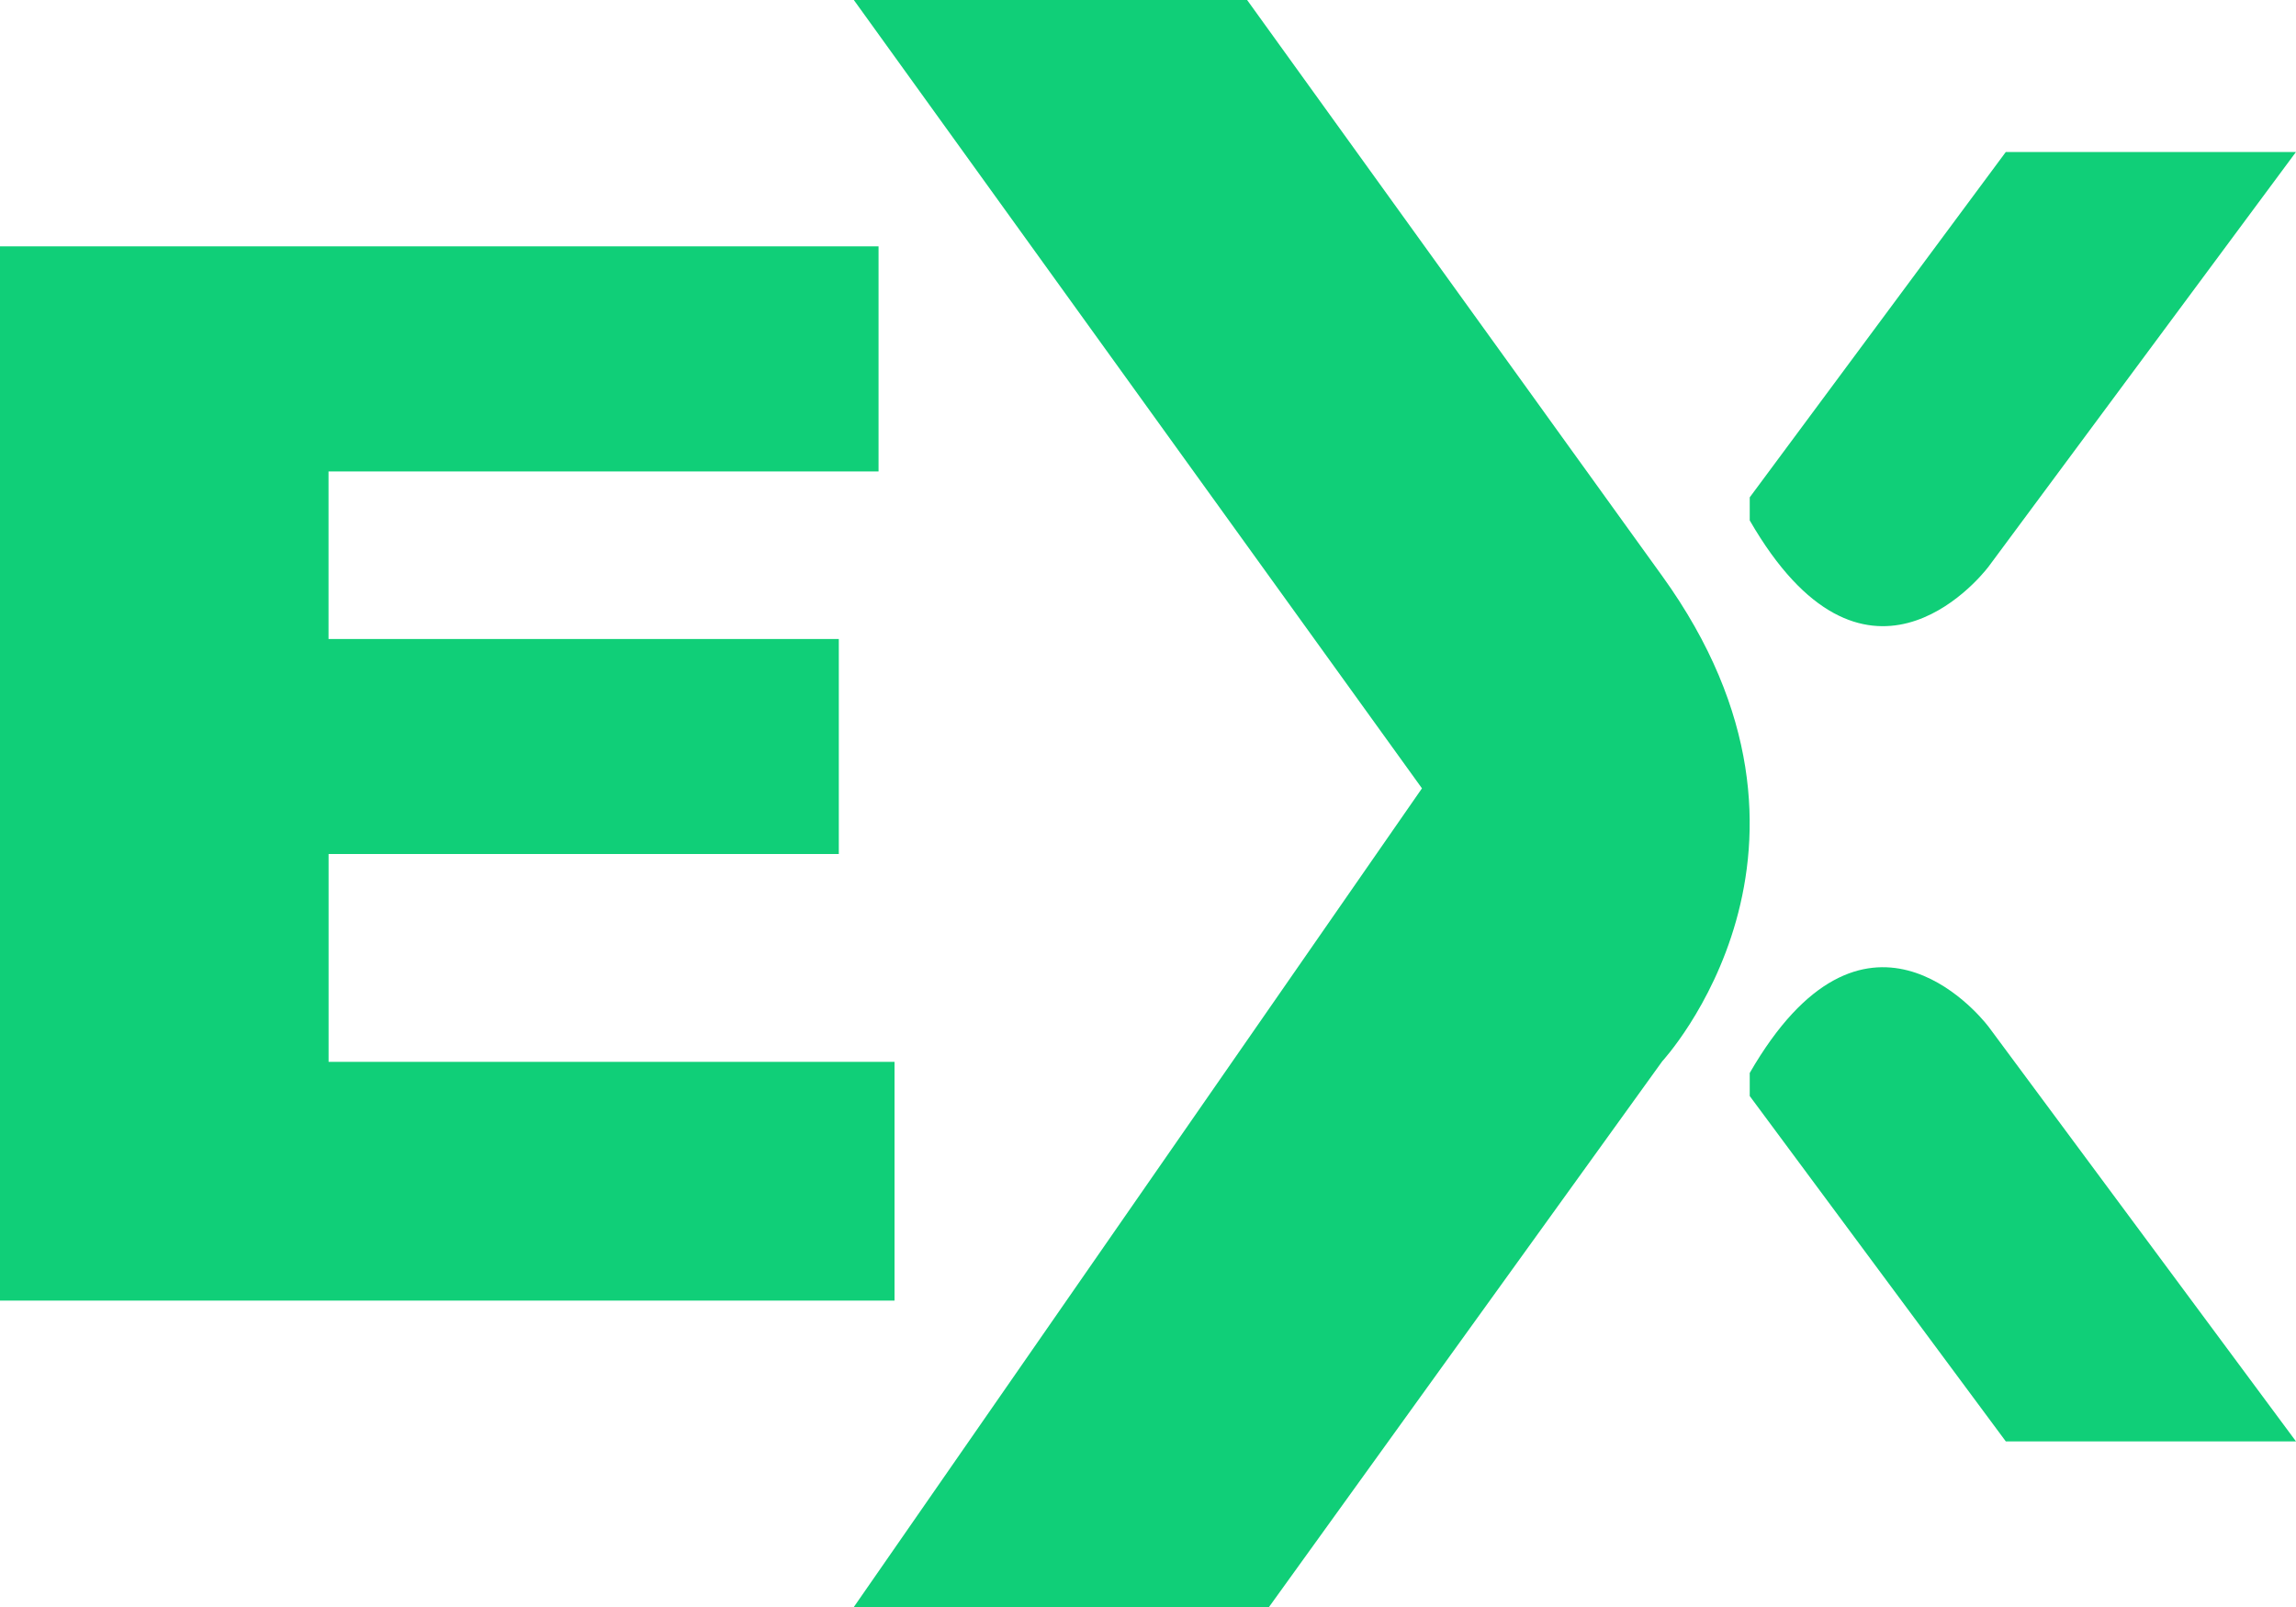 <svg xmlns="http://www.w3.org/2000/svg" viewBox="0 0 90 63"><path fill="#10cf78" d="M48.885 0l11.38 15.792.484.673.731 1.015.49.68.246.34.491.682.246.342.737 1.023 1.469 2.038c7.71 10.698 0 19.019 0 19.019L49.743 63H33.469l22.27-32.094L33.469 0zm19.702 42.064c4.472-7.753 8.943-2.35 9.34-1.84l.022.027.007.01L90 56.508H78.625l-10.038-13.54zM34.438 9.657v8.825h-21.56v6.569H32.88v8.43h-20v8.148h22.184v9.36H0V9.657h34.438zM90 5.957L77.956 22.204l-.007.01-.022.028c-.397.51-4.868 5.915-9.34-1.84v-.904l10.038-13.54H90z"/></svg>